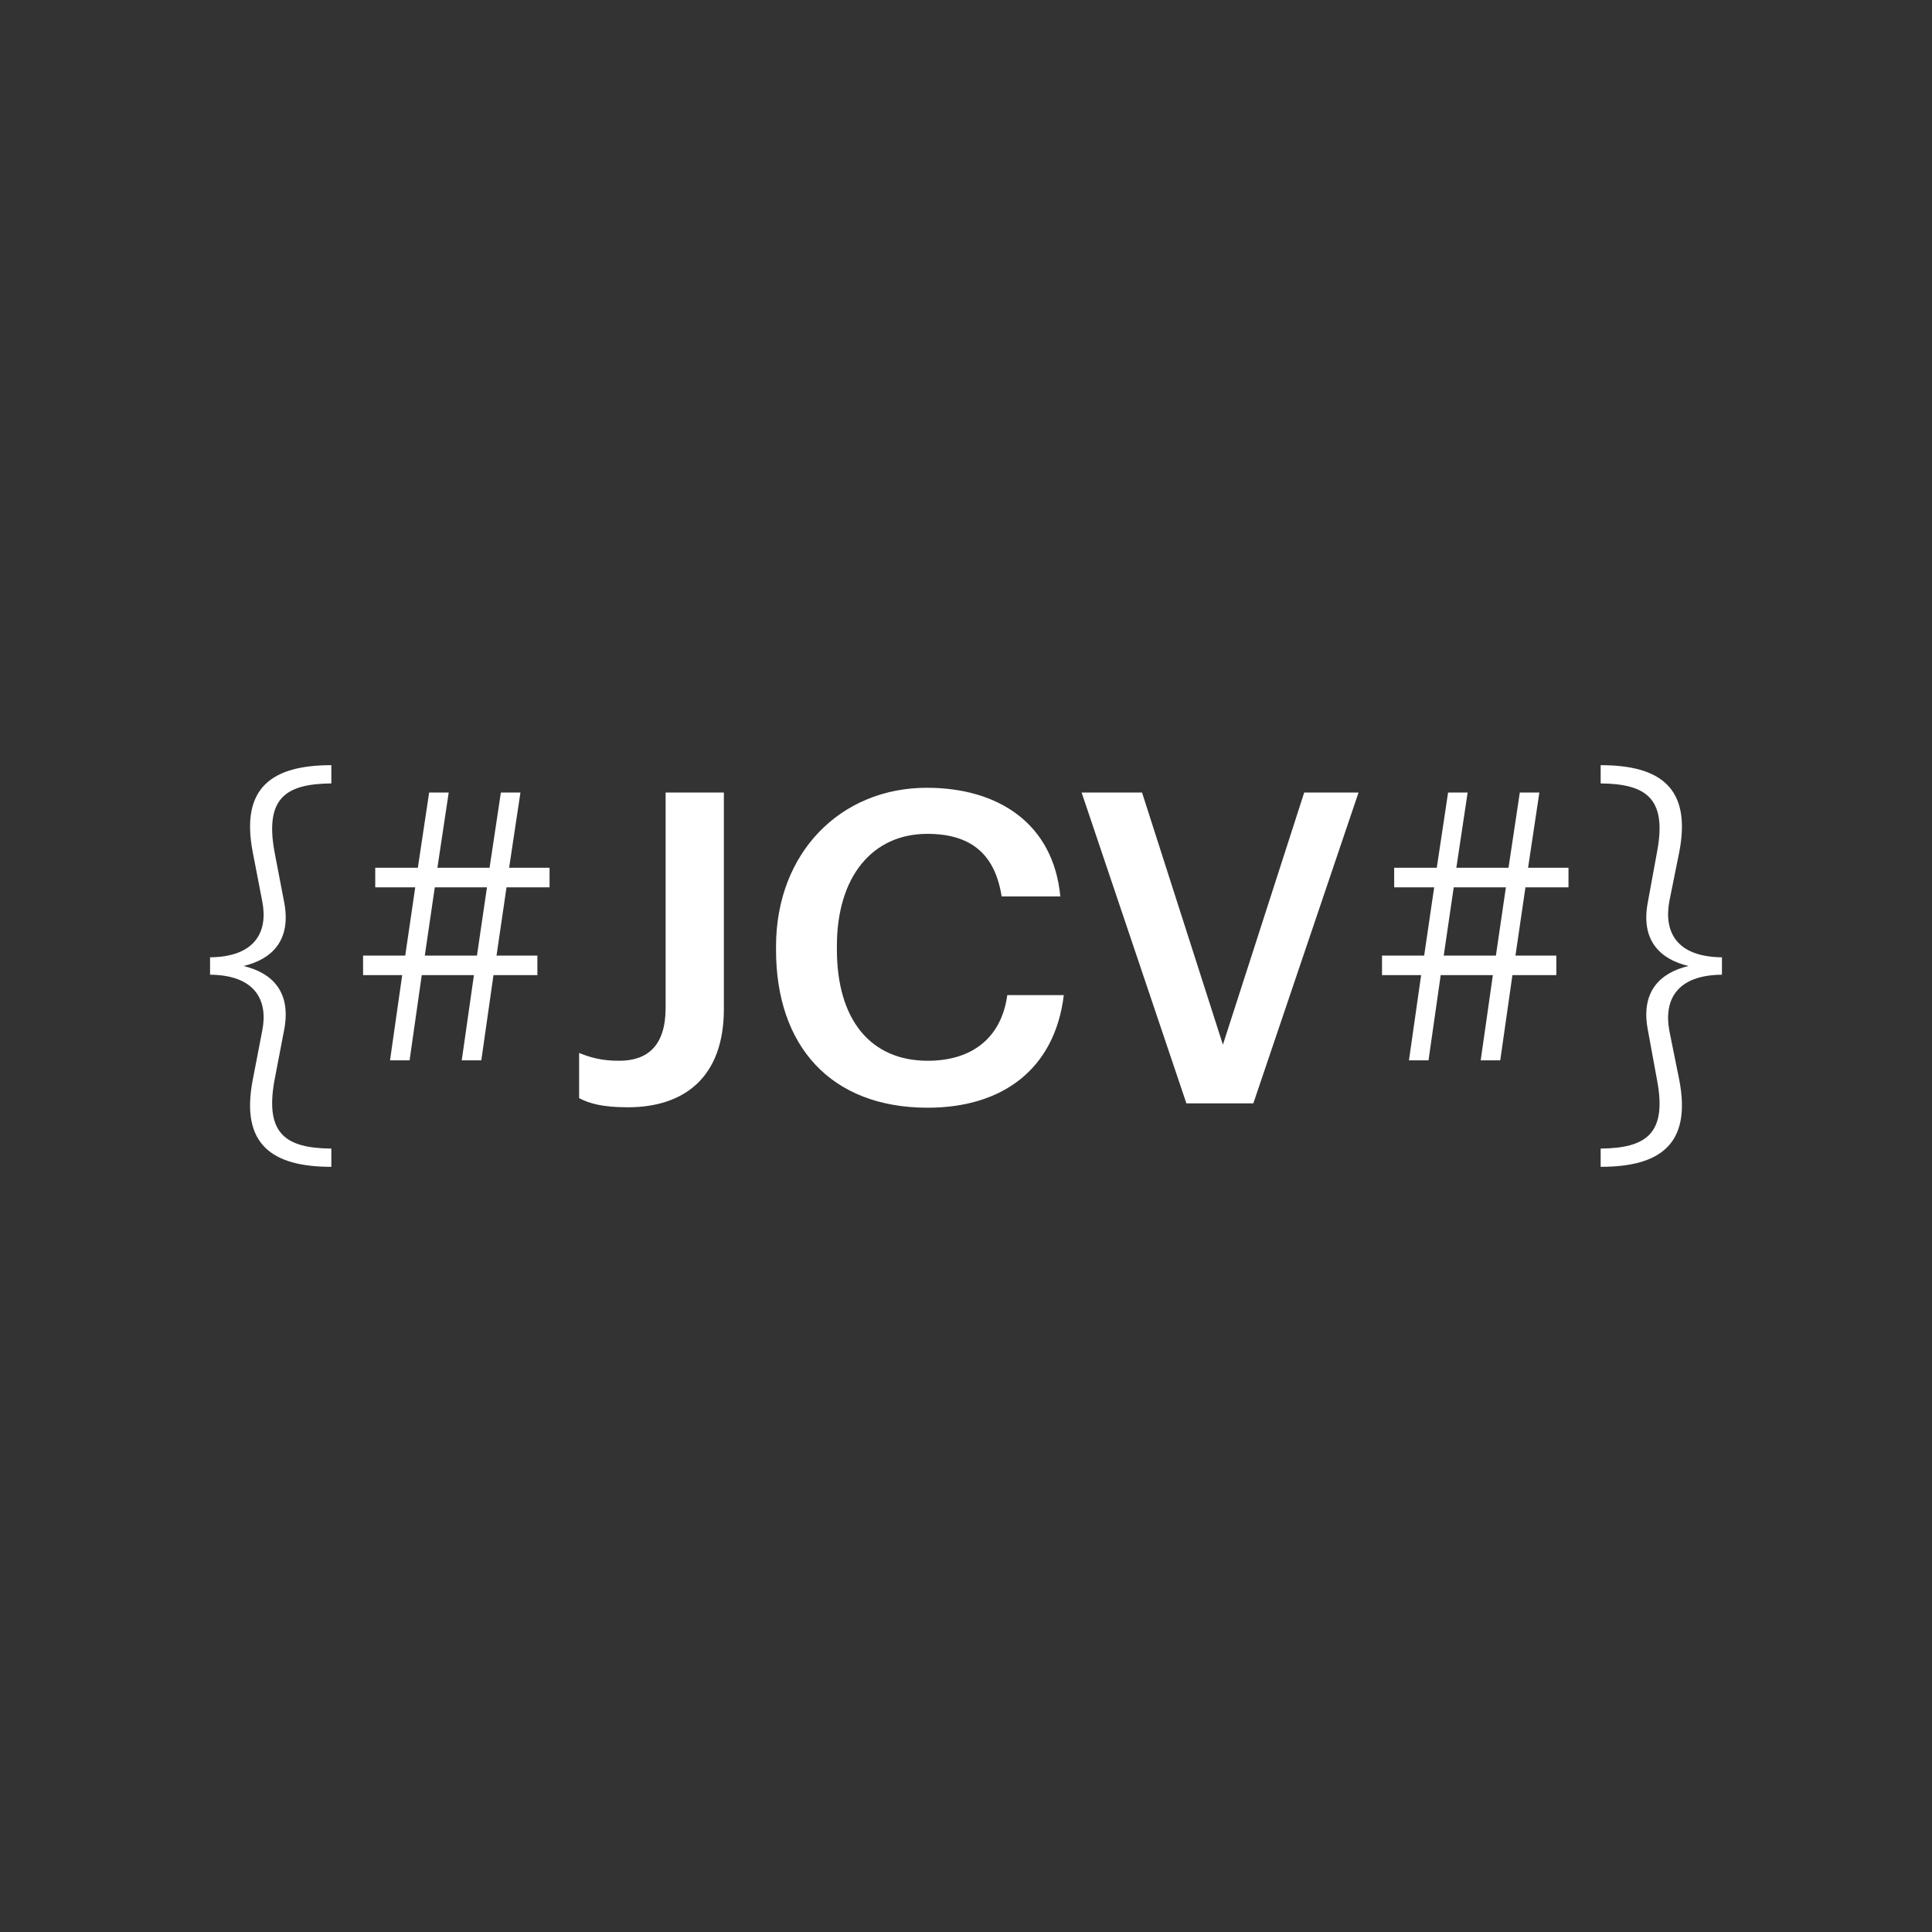 <?xml version="1.0" encoding="UTF-8" standalone="no"?><!-- Generator: Gravit.io -->
<svg xmlns:xlink="http://www.w3.org/1999/xlink" xmlns="http://www.w3.org/2000/svg" style="isolation:isolate"
     viewBox="0 0 40 40" width="40pt" height="40pt">
    <rect x="0" y="0" width="40" height="40" fill="#333333" stroke="none"/>
    <defs>
        <clipPath id="_clipPath_Y1NLa6Qo1vtwGikpOFVSKz0bBczYw7yL">
            <rect width="40" height="40" />
        </clipPath>
    </defs>
    <g clip-path="url(#_clipPath_Y1NLa6Qo1vtwGikpOFVSKz0bBczYw7yL)">
        <path d=" M 30.656 21.953 L 31.061 21.953 L 31.313 20.189 L 32.222 20.189 L 32.222 19.784 L 31.376 19.784 L 31.583 18.371 L 32.474 18.371 L 32.474 17.966 L 31.637 17.966 L 31.871 16.409 L 31.466 16.409 L 31.232 17.966 L 30.152 17.966 L 30.386 16.409 L 29.981 16.409 L 29.747 17.966 L 28.865 17.966 L 28.865 18.371 L 29.693 18.371 L 29.486 19.784 L 28.613 19.784 L 28.613 20.189 L 29.423 20.189 L 29.171 21.953 L 29.576 21.953 L 29.828 20.189 L 30.908 20.189 L 30.656 21.953 Z  M 30.098 18.371 L 31.178 18.371 L 30.971 19.784 L 29.891 19.784 L 30.098 18.371 Z  M 33.14 24.158 C 34.373 24.158 35.021 23.69 34.769 22.367 L 34.562 21.341 C 34.445 20.711 34.706 20.189 35.651 20.18 L 35.651 19.82 C 34.706 19.811 34.445 19.289 34.562 18.659 L 34.769 17.633 C 35.021 16.31 34.373 15.842 33.14 15.842 L 33.14 16.22 C 34.067 16.229 34.517 16.517 34.31 17.624 L 34.112 18.704 C 33.977 19.46 34.355 19.856 34.958 20 C 34.355 20.144 33.977 20.54 34.112 21.296 L 34.31 22.376 C 34.517 23.483 34.067 23.771 33.14 23.78 L 33.14 24.158 Z  M 12.998 22.925 C 14.186 22.925 14.987 22.286 14.987 20.891 L 14.987 16.409 L 13.781 16.409 L 13.781 20.864 C 13.781 21.656 13.403 21.962 12.818 21.962 C 12.44 21.962 12.215 21.89 11.99 21.8 L 11.99 22.736 C 12.197 22.844 12.467 22.925 12.998 22.925 Z  M 19.208 22.934 C 20.738 22.934 21.836 22.151 22.025 20.603 L 20.855 20.603 C 20.729 21.512 20.099 21.962 19.208 21.962 C 18.02 21.962 17.327 21.107 17.327 19.658 L 17.327 19.586 C 17.327 18.146 18.065 17.264 19.199 17.264 C 20.126 17.264 20.603 17.705 20.738 18.56 L 21.953 18.56 C 21.809 17.048 20.666 16.31 19.19 16.31 C 17.399 16.31 16.067 17.66 16.067 19.595 L 16.067 19.667 C 16.067 21.647 17.192 22.934 19.208 22.934 Z  M 24.563 22.844 L 25.949 22.844 L 28.127 16.409 L 27.002 16.409 L 25.319 21.629 L 23.645 16.409 L 22.394 16.409 L 24.563 22.844 Z  M 9.56 21.953 L 9.965 21.953 L 10.217 20.189 L 11.126 20.189 L 11.126 19.784 L 10.28 19.784 L 10.487 18.371 L 11.378 18.371 L 11.378 17.966 L 10.541 17.966 L 10.775 16.409 L 10.37 16.409 L 10.136 17.966 L 9.056 17.966 L 9.29 16.409 L 8.885 16.409 L 8.651 17.966 L 7.769 17.966 L 7.769 18.371 L 8.597 18.371 L 8.39 19.784 L 7.517 19.784 L 7.517 20.189 L 8.327 20.189 L 8.075 21.953 L 8.48 21.953 L 8.732 20.189 L 9.812 20.189 L 9.56 21.953 Z  M 9.002 18.371 L 10.082 18.371 L 9.875 19.784 L 8.795 19.784 L 9.002 18.371 Z  M 6.86 24.158 L 6.86 23.78 C 5.924 23.771 5.483 23.483 5.681 22.376 L 5.888 21.296 C 6.023 20.54 5.645 20.144 5.042 20 C 5.645 19.856 6.023 19.46 5.888 18.704 L 5.681 17.624 C 5.483 16.517 5.924 16.229 6.86 16.22 L 6.86 15.842 C 5.627 15.842 4.979 16.31 5.231 17.633 L 5.429 18.659 C 5.555 19.289 5.285 19.811 4.349 19.82 L 4.349 20.18 C 5.285 20.189 5.555 20.711 5.429 21.341 L 5.231 22.367 C 4.979 23.69 5.627 24.158 6.86 24.158 Z "
              fill="rgb(255,255,255)" />
    </g>
</svg>
